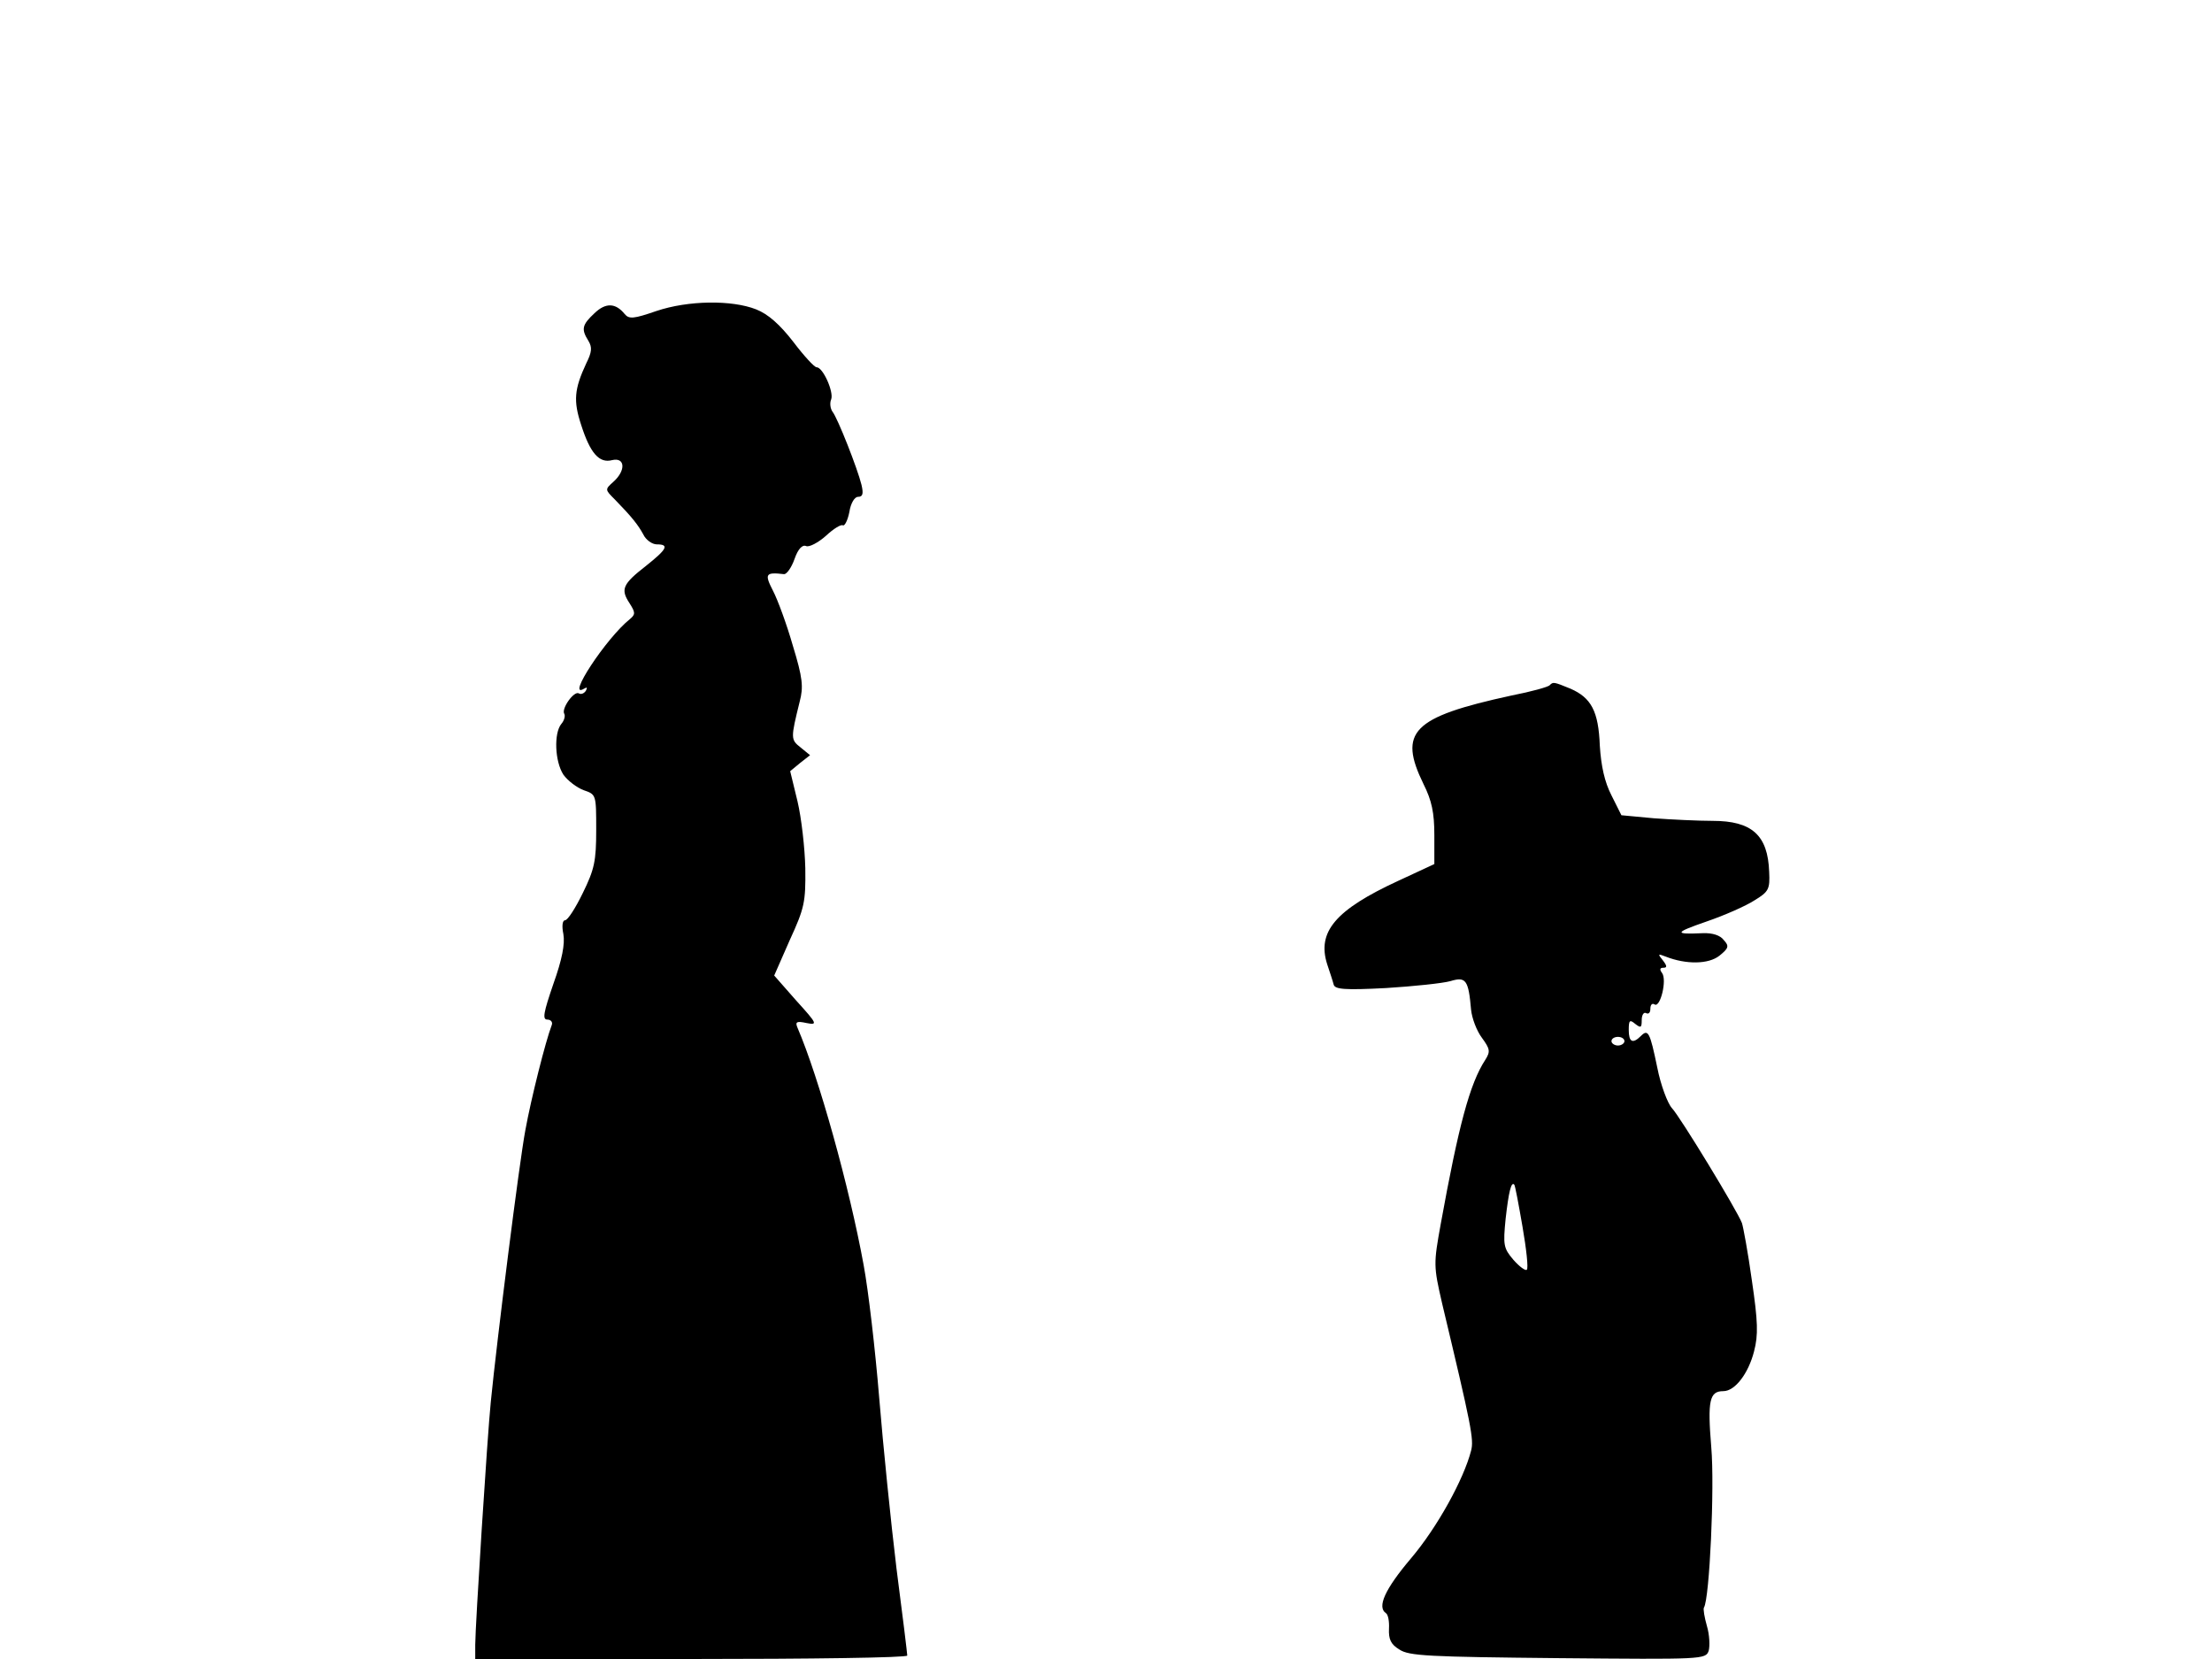 <svg xmlns="http://www.w3.org/2000/svg" width="682.667" height="512" version="1.0" viewBox="0 0 512 384"><path d="M137.6 72.5c-2.9 2.7-3.1 3.7-1.4 6.4.9 1.5.8 2.6-.5 5.2-2.8 6-3 8.7-1.2 14.2 2.1 6.6 4.2 9 7.2 8.2 3-.7 3.2 2.4.3 5-2 1.8-2 1.8.3 4.1 4 4.1 5.4 5.9 6.6 8.1.6 1.3 2.1 2.3 3.1 2.3 3 0 2.4 1.1-2.5 5-5.4 4.2-5.9 5.4-3.8 8.6 1.4 2.2 1.4 2.6.1 3.7-5.5 4.4-14.9 18.7-10.6 16.1.7-.4.8-.3.4.5-.4.6-1.1.9-1.6.6-1.1-.7-4.1 3.5-3.4 4.7.3.5 0 1.6-.7 2.4-1.7 2.1-1.5 8.6.5 11.7 1 1.4 3.1 3 4.7 3.6 2.9 1 2.9 1 2.9 9.2 0 7.2-.4 9.1-3.1 14.6-1.7 3.5-3.5 6.3-4.1 6.3s-.8 1.3-.4 3.2c.4 2.3-.3 5.9-2.3 11.5-2.3 6.7-2.6 8.3-1.4 8.3.8 0 1.3.6 1 1.3-1.4 3.6-4.8 17.1-6.1 24.3-1.4 7.4-6.6 48.7-8 62.9-.8 7.8-3.6 52-3.6 56.2v3.3h50c27.5 0 50-.3 50-.8 0-.4-1.1-9.5-2.5-20.2-1.3-10.7-3.1-28.5-4-39.5s-2.5-24.8-3.6-30.7c-3.3-18.1-10.4-43.5-15.3-54.9-.6-1.4-.2-1.6 2.1-1.1 2.6.5 2.5.2-2.4-5.2l-5.1-5.8 3.6-8.2c3.4-7.4 3.7-8.8 3.6-16.6-.1-4.7-.9-11.7-1.8-15.5l-1.7-7 2.3-1.9 2.3-1.8-2.2-1.8c-2.3-1.8-2.3-2.1-.2-10.6.9-3.4.7-5.5-1.6-13-1.4-4.9-3.5-10.6-4.6-12.7-2-3.9-1.7-4.3 2.6-3.8.6 0 1.7-1.5 2.4-3.5.8-2.3 1.8-3.4 2.7-3 .7.3 2.8-.8 4.6-2.4 1.7-1.6 3.5-2.7 3.9-2.4.4.2 1.1-1.1 1.5-3.1.3-2 1.2-3.5 2-3.5 1.1 0 1.3-.7.8-2.8-.9-3.7-5.5-15.4-6.7-16.9-.5-.7-.7-2-.3-2.9.6-1.7-1.9-7.4-3.4-7.4-.5 0-2.9-2.6-5.4-5.9-3.1-4-5.8-6.4-8.6-7.5-5.6-2.2-15.7-2.1-23.1.4-5.2 1.8-6.3 1.9-7.3.7-2.1-2.6-4.4-2.7-7-.2m221.1 86.1c-.3.4-4.3 1.5-8.9 2.4-23 5-26.2 8.4-20.3 20.5 1.9 3.8 2.5 6.6 2.5 11.8v6.7l-8.4 3.9c-14.5 6.7-18.8 11.8-16.4 19.3.6 1.8 1.3 3.9 1.5 4.7.3 1.1 2.5 1.3 12.1.8 6.4-.4 13.1-1.1 14.9-1.6 3.6-1.1 4.2-.3 4.8 6.6.2 2 1.3 4.9 2.5 6.5 1.9 2.6 2 3.2.8 5.1-3.6 5.5-6.2 15.3-10.3 37.9-1.7 9.4-1.7 9.8.3 18.5 6.8 28.5 7.4 31.5 6.7 34.1-1.7 6.6-7.8 17.7-13.9 24.9s-7.9 11.3-5.8 12.7c.5.3.8 1.9.7 3.6-.1 2.4.4 3.6 2.4 4.8 2.2 1.5 6.8 1.7 36.7 2 33.6.3 34.2.3 34.9-1.7.3-1.1.2-3.7-.4-5.7-.6-2.1-.9-4-.7-4.3 1.3-2 2.5-27.9 1.7-37.1-.9-10.9-.4-13 2.8-13 2.7 0 5.8-4.1 7.1-9.2 1-3.8.9-6.9-.5-16.4-.9-6.5-2-12.4-2.3-13.3-1.1-2.9-14.3-24.6-16.2-26.6-1-1.1-2.6-5.3-3.4-9.4-1.7-8.2-2.1-9-3.8-7.3-1.9 1.9-2.8 1.4-2.8-1.4 0-2.2.2-2.5 1.5-1.4 1.3 1 1.5.9 1.5-.9 0-1.2.5-1.9 1-1.6.6.3 1-.1 1-1s.4-1.4 1-1c1.3.8 2.9-5.7 1.7-7.3q-.9-1.2.3-1.2c.9 0 .9-.4-.1-1.7-1.2-1.5-1.2-1.6.6-.9 4.8 1.9 10 1.8 12.5-.2 2.1-1.7 2.3-2.2 1-3.6-.8-1.1-2.6-1.7-4.9-1.6-6.7.3-6.6-.1.9-2.7 4.1-1.4 9.1-3.6 11.1-4.9 3.3-2 3.6-2.6 3.4-6.6-.3-8.5-4-11.8-13.1-11.8-3.3 0-9.5-.3-13.6-.6l-7.5-.7-2.3-4.6c-1.6-3.1-2.4-6.8-2.7-11.5-.3-8-2-11.1-6.8-13.2-3.9-1.6-4-1.6-4.8-.8M376 241c0 .5-.7 1-1.5 1s-1.5-.5-1.5-1c0-.6.7-1 1.5-1s1.5.4 1.5 1m-23.6 42.9c.9 5.2 1.4 9.7 1 10-.3.3-1.7-.7-3.1-2.3-2.3-2.7-2.4-3.4-1.8-9.5.7-6.2 1.3-8.7 2-7.9.2.2 1 4.5 1.9 9.7"/></svg>
